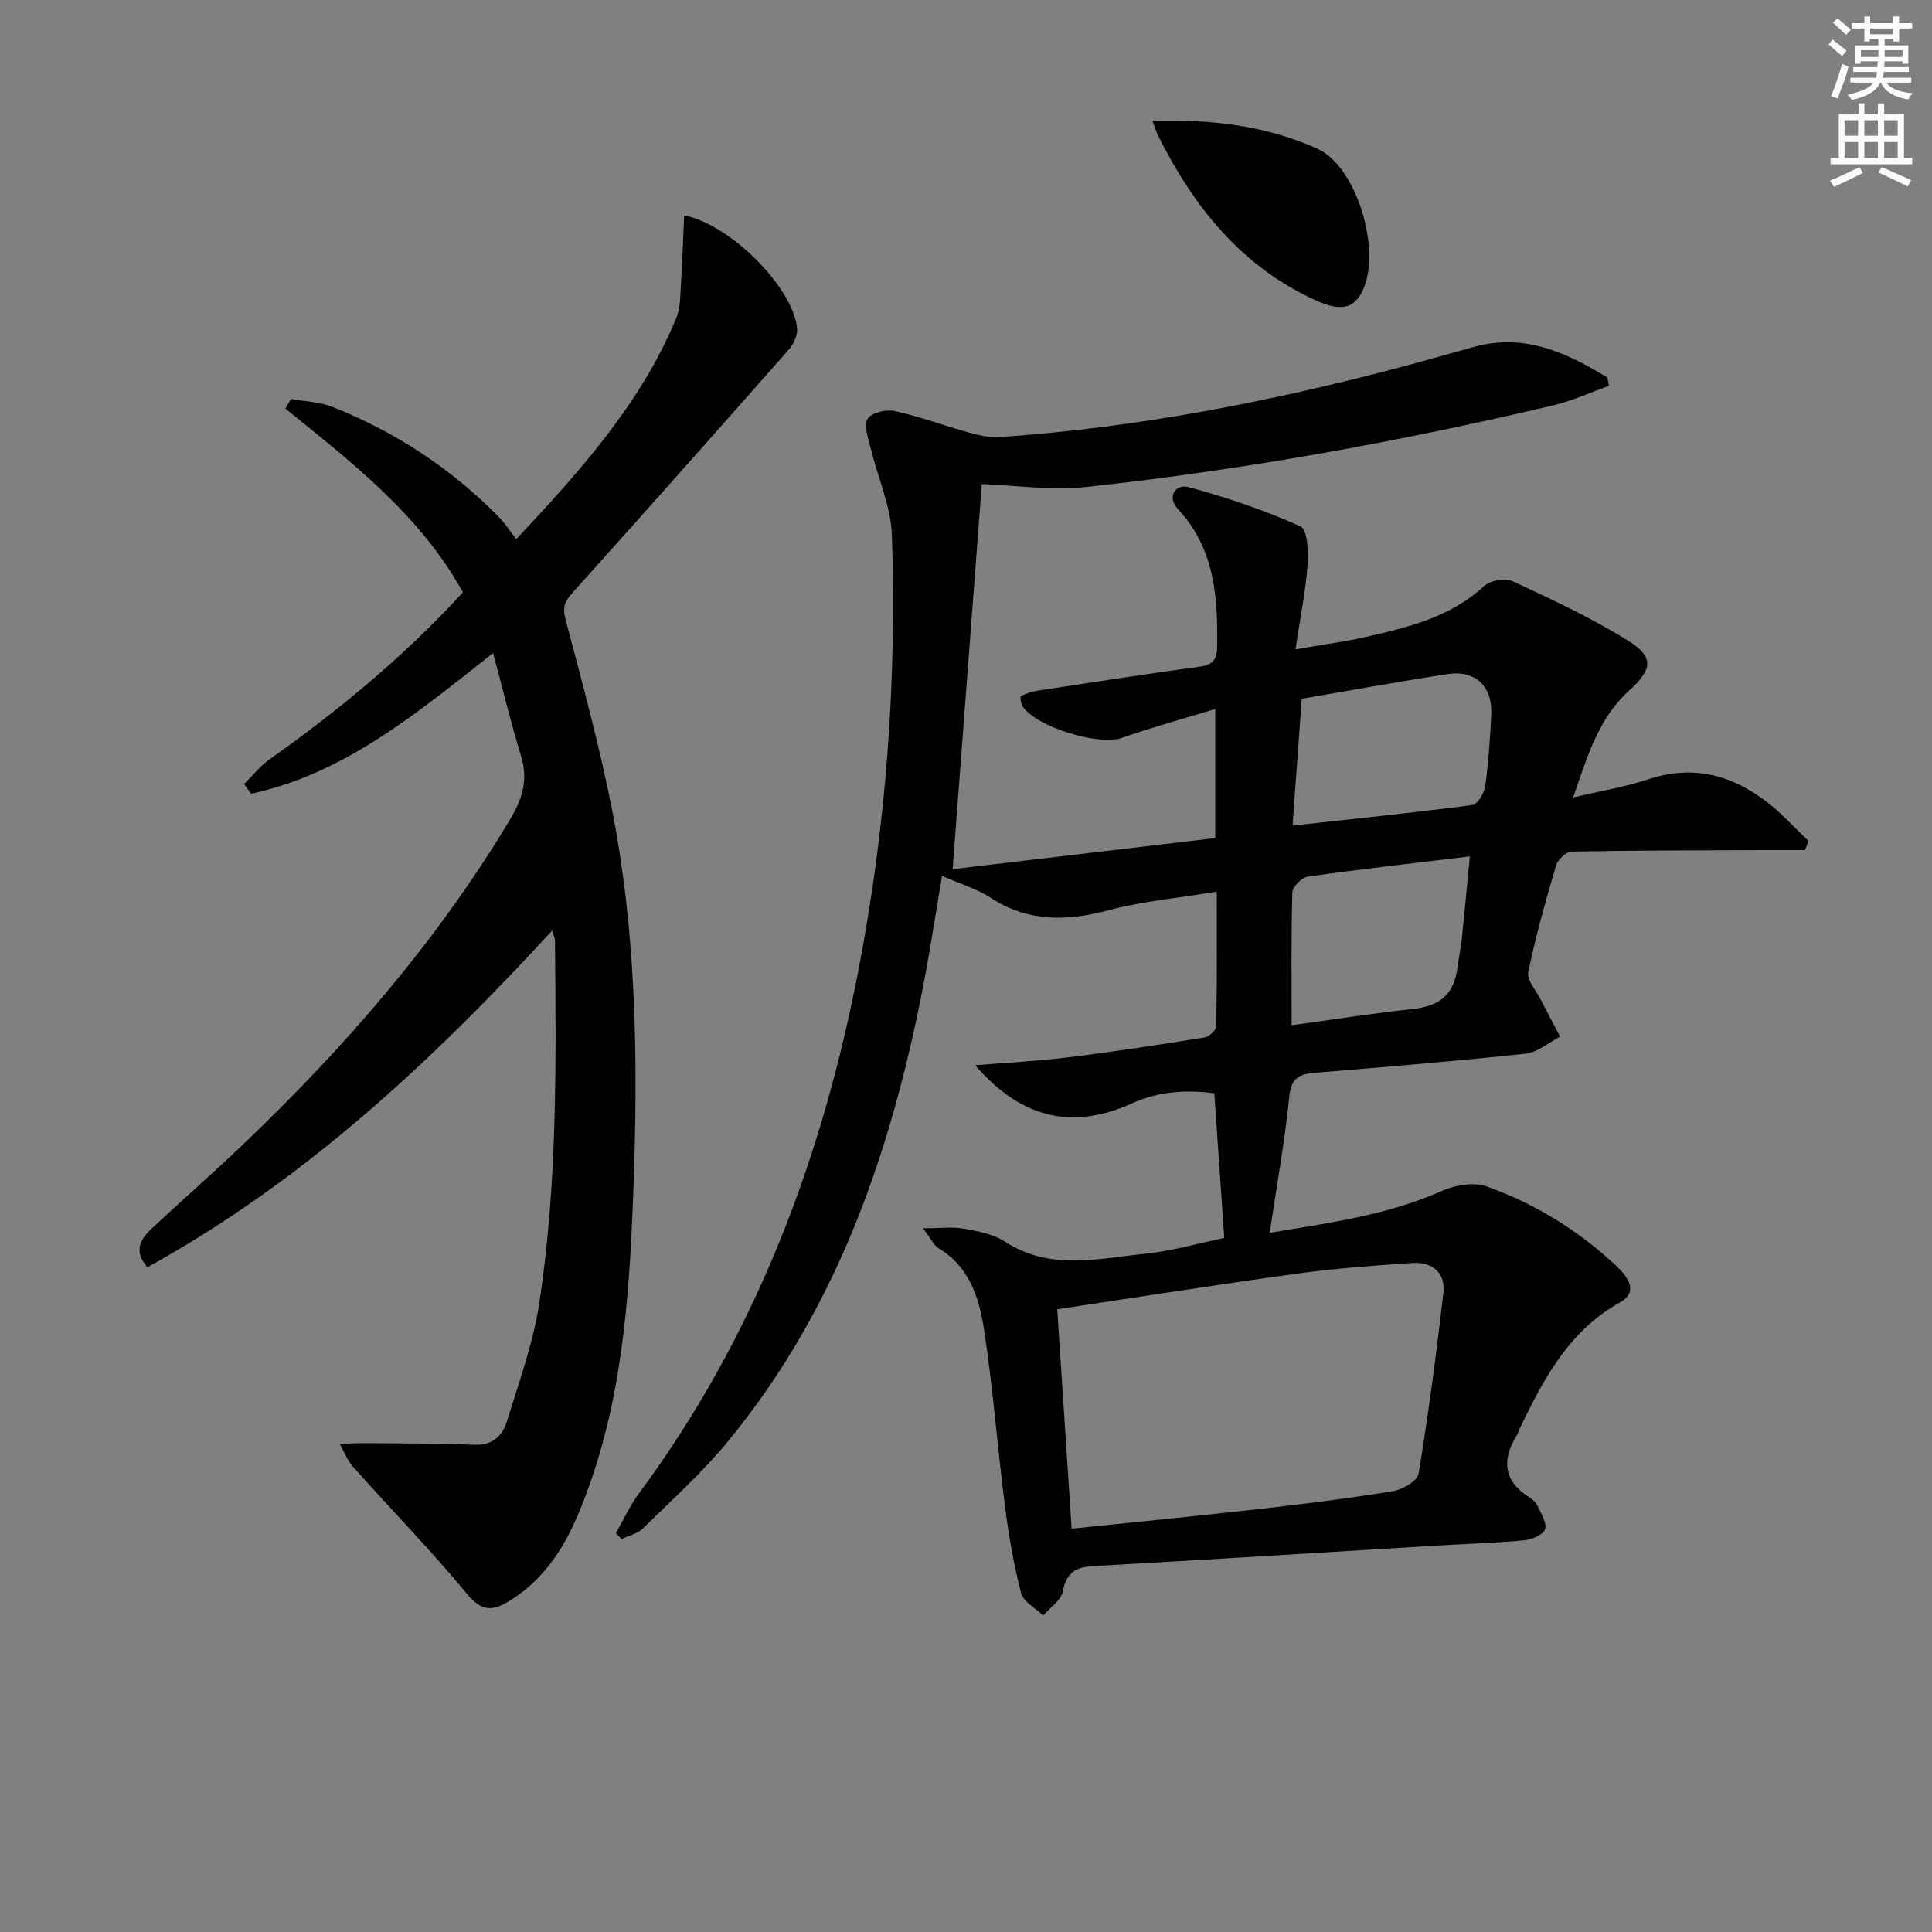 <svg enable-background="new 0 0 400 400" viewBox="0 0 400 400" xmlns="http://www.w3.org/2000/svg"><rect x="0" y="0" width="400" height="400" fill="#808080" stroke="none"/><g fill="#010102"><path d="m333.12 79.88c-3.8 1.36-7.52 3.09-11.43 4.02-31.85 7.53-64.02 13.35-96.55 16.9-7.46.82-15.14-.35-21.87-.57-1.96 25.89-3.97 52.34-6.04 79.72 17.62-2.09 35.84-4.24 54.37-6.44 0-8.71 0-17.29 0-26.71-6.58 2.01-13.03 3.76-19.32 5.97-4.71 1.65-17.6-2.13-20.57-6.54-.38-.57-.55-2.02-.35-2.12 1.13-.55 2.37-.95 3.61-1.14 11.14-1.7 22.29-3.42 33.46-4.95 2.73-.37 3.53-1.51 3.57-4.2.14-10.32-.51-20.28-8.14-28.44-2.32-2.48-.5-5.25 2.16-4.54 7.92 2.12 15.76 4.79 23.24 8.13 1.44.64 1.66 5.34 1.45 8.09-.4 5.39-1.49 10.72-2.49 17.38 5.73-1 10.22-1.58 14.62-2.58 8.75-2 17.46-4.08 24.41-10.52 1.27-1.18 4.39-1.72 5.94-1 8.1 3.76 16.25 7.56 23.82 12.26 5.58 3.46 5.08 6.03.25 10.4-6.28 5.68-8.58 13.51-11.56 22.1 5.78-1.37 10.82-2.19 15.61-3.77 9.49-3.13 17.69-.77 25.13 5.21 2.86 2.3 5.34 5.05 8 7.6-.25.62-.49 1.24-.74 1.86-2.99 0-5.98-.01-8.97 0-13.13.06-26.25.06-39.37.31-1.11.02-2.82 1.63-3.17 2.81-2.16 7.31-4.24 14.67-5.78 22.13-.34 1.63 1.59 3.74 2.53 5.6 1.32 2.61 2.7 5.19 4.06 7.78-2.38 1.22-4.68 3.25-7.16 3.52-14.53 1.56-29.11 2.76-43.68 3.96-3.26.27-4.85 1.16-5.23 4.95-.92 9.16-2.57 18.24-4.05 28.17 12.57-2.07 24.44-3.67 35.64-8.66 2.74-1.22 6.59-1.89 9.26-.94 10.09 3.6 19.15 9.2 26.99 16.59 2.33 2.2 4.45 5.29.69 7.39-10.6 5.91-15.83 15.81-20.78 26.06-.22.45-.31.96-.57 1.38-3.2 5.11-2.93 9.51 2.52 12.95.68.43 1.39 1.07 1.71 1.79.71 1.59 1.99 3.57 1.53 4.86-.41 1.16-2.79 2.11-4.38 2.26-6.12.56-12.28.74-18.42 1.11-23.57 1.42-47.14 2.91-70.71 4.22-3.68.2-5.57 1.37-6.32 5.23-.36 1.87-2.64 3.36-4.05 5.02-1.58-1.54-4.1-2.83-4.58-4.66-1.54-5.9-2.57-11.96-3.35-18.02-1.56-12.18-2.47-24.44-4.33-36.57-1-6.52-3.03-13.02-9.44-16.83-.91-.54-1.42-1.77-3.2-4.11 3.67 0 6.17-.34 8.52.09 2.91.53 6.09 1.13 8.5 2.7 9.33 6.08 19.29 3.46 29.07 2.47 5.56-.56 11.02-2.17 16.29-3.26-.67-9.8-1.35-19.67-2.06-29.95-5.7-.73-11.39-.48-17.08 2.1-12.42 5.62-22.97 3.04-32.42-7.9 6.71-.56 13.1-.88 19.43-1.66 9.39-1.16 18.75-2.6 28.09-4.1.93-.15 2.36-1.52 2.38-2.35.17-8.95.11-17.91.11-27.83-7.91 1.31-15.34 1.97-22.46 3.86-8.63 2.29-16.59 2.46-24.36-2.6-2.84-1.85-6.24-2.84-10.06-4.53-1.4 8.23-2.52 15.7-3.96 23.1-6.67 34.34-17.89 66.79-40.55 94.2-5.28 6.39-11.51 12-17.45 17.82-1.11 1.09-2.92 1.47-4.41 2.18-.39-.41-.78-.82-1.17-1.22 1.59-2.77 2.93-5.72 4.82-8.27 24.14-32.59 37.99-69.47 45.54-108.96 5.64-29.51 7.81-59.34 6.8-89.33-.21-6.08-2.95-12.06-4.41-18.11-.48-2.02-1.45-4.64-.62-6.04.75-1.26 3.85-2 5.61-1.61 5.29 1.17 10.41 3.09 15.65 4.54 2 .55 4.16.98 6.2.84 28.25-1.93 55.9-7.3 83.22-14.55 4.96-1.32 9.89-2.74 14.84-4.11 10.41-2.89 19.16 1.17 27.65 6.35.1.56.21 1.14.32 1.71zm-111.25 236.62c13.03-1.36 26.24-2.65 39.42-4.14 9.07-1.03 18.13-2.16 27.12-3.64 1.98-.33 5.05-2.1 5.29-3.59 2.05-12.42 3.7-24.92 5.13-37.43.47-4.15-2.2-6.5-6.52-6.21-7.79.54-15.6 1.08-23.33 2.14-16.85 2.32-33.66 4.98-50.09 7.44.96 14.46 1.96 29.8 2.98 45.43zm45.55-104.24c8.84-1.2 16.83-2.48 24.86-3.33 5.92-.63 8.72-2.94 9.5-8.76.26-1.97.67-3.92.88-5.89.56-5.34 1.04-10.7 1.65-16.97-11.93 1.44-22.78 2.66-33.58 4.19-1.24.18-3.13 2.12-3.17 3.29-.25 9.12-.14 18.24-.14 27.47zm.19-41.33c12.87-1.42 25.06-2.66 37.19-4.25 1.08-.14 2.49-2.43 2.69-3.87.68-4.92 1.02-9.9 1.26-14.86.28-5.85-3.29-9.27-9.02-8.39-10.1 1.55-20.15 3.39-30.22 5.11-.61 8.5-1.23 17.01-1.9 26.26z"/><path d="m102.09 135.2c-16 12.65-30.83 24.99-50.09 29.13-.49-.67-.97-1.34-1.46-2.01 1.76-1.73 3.33-3.74 5.33-5.15 14.44-10.22 27.98-21.45 39.97-34.54-8.83-16-22.96-26.85-36.73-38.02.37-.67.75-1.34 1.12-2.01 2.9.53 5.98.6 8.66 1.67 12.99 5.16 24.47 12.7 34.3 22.67 1.28 1.3 2.28 2.86 3.7 4.68 13.5-14.4 25.88-28.24 33.13-45.78.85-2.06.8-4.53.95-6.83.3-4.76.46-9.53.68-14.42 9.67 1.92 22.57 15 23.38 23.38.14 1.42-.73 3.29-1.73 4.42-14.85 16.84-29.76 33.63-44.77 50.33-1.6 1.78-2.12 2.96-1.44 5.54 3.56 13.45 7.24 26.9 9.85 40.55 5.28 27.62 5.17 55.65 3.95 83.57-.92 21.06-3 42.15-11.51 61.86-3.07 7.11-7.42 13.39-14.34 17.46-3.31 1.95-5.5 1.76-8.33-1.67-7.51-9.08-15.76-17.54-23.61-26.34-1.19-1.34-1.86-3.14-2.77-4.72 1.7-.07 3.4-.21 5.09-.19 7.62.07 15.25.05 22.86.35 3.71.14 5.76-1.9 6.66-4.83 2.49-8.06 5.42-16.1 6.69-24.38 3.82-24.93 3.5-50.1 3.27-75.24 0-.43-.24-.86-.58-2.02-25.02 27.22-51.49 51.92-83.81 69.71-3.08-3.6-1.24-6 .99-8.1 6.07-5.69 12.36-11.17 18.39-16.91 21.31-20.3 40.51-42.33 55.71-67.69 2.55-4.25 3.78-8.19 2.3-13.07-2.09-6.81-3.76-13.73-5.81-21.4z"/><path d="m238.61 25.01c12.24-.35 23.55 1.02 34.1 5.76 8.32 3.74 13.47 21.45 9.28 29.67-1.82 3.57-4.63 3.97-9.39 1.83-15.52-6.98-25.38-19.36-32.79-34.1-.36-.71-.58-1.5-1.2-3.16z"/></g><path d="m378.6 9.2.8-1c.9.7 1.9 1.4 2.9 2.3l-.9 1.1c-1.1-.9-2-1.7-2.8-2.4zm.5 10.7c.9-2.1 1.6-4.3 2.3-6.7.4.2.8.4 1.3.6-.7 3.1-1.5 4.3-2.2 6.6zm.4-15.2.9-.9c1 .8 2 1.6 2.8 2.4l-1 1c-1-.9-1.9-1.8-2.7-2.5zm12.5-1.3h1.2v1.4h2.7v1.1h-2.7v2.7h-1.2v-.5h-1.8v1.3h4.9v3.8h-1.2v-.5h-3.7c0 .4-.1.9-.1 1.2h5.1v1h-5.2c0 .5-.1.9-.3 1.2h6v1h-5.2c1.1 1.3 2.9 2 5.5 2.2-.4.4-.7.8-.9 1.3-2.9-.5-4.8-1.6-5.7-3.5h-.1c-.8 1.7-2.7 2.9-5.9 3.6-.2-.4-.6-.8-.9-1.1 2.8-.6 4.6-1.4 5.4-2.5h-4.8v-1h5.3c.1-.3.2-.7.2-1.2h-4.9v-1h5c0-.4 0-.8.1-1.2h-3.6v.5h-1.2v-3.8h4.9v-1.3h-1.8v.5h-1.1v-2.7h-2.6v-1.1h2.6v-1.4h1.2v1.4h4.7v-1.4zm-6.7 8.4h3.6c0-.4 0-.9 0-1.4h-3.6zm1.9-4.7h4.7v-1.2h-4.7zm6.7 3.3h-3.7v1.4h3.7z" fill="#fcfafa"/><path d="m384.7 21.4h1.3v2.2h2.8v-2.2h1.3v2.2h4.1v9.1h1.7v1.3h-16.9v-1.3h1.7v-9.1h4.1v-2.2zm.3 13.2.7 1.2c-1.8.9-3.8 1.9-6 2.9-.2-.4-.5-.8-.8-1.3 2.4-1 4.4-2 6.1-2.8zm-3.1-6.5h2.8v-3.2h-2.8zm0 4.6h2.8v-3.3h-2.8v3.2zm4.1-4.6h2.8v-3.2h-2.8zm0 4.6h2.8v-3.3h-2.8zm3.6 1.9c2.1.9 4.1 1.8 6.1 2.7l-.7 1.3c-2.2-1.1-4.2-2-6.1-2.9zm3.3-9.7h-2.8v3.2h2.8zm-2.8 7.8h2.8v-3.3h-2.8z" fill="#fcfafa"/></svg>